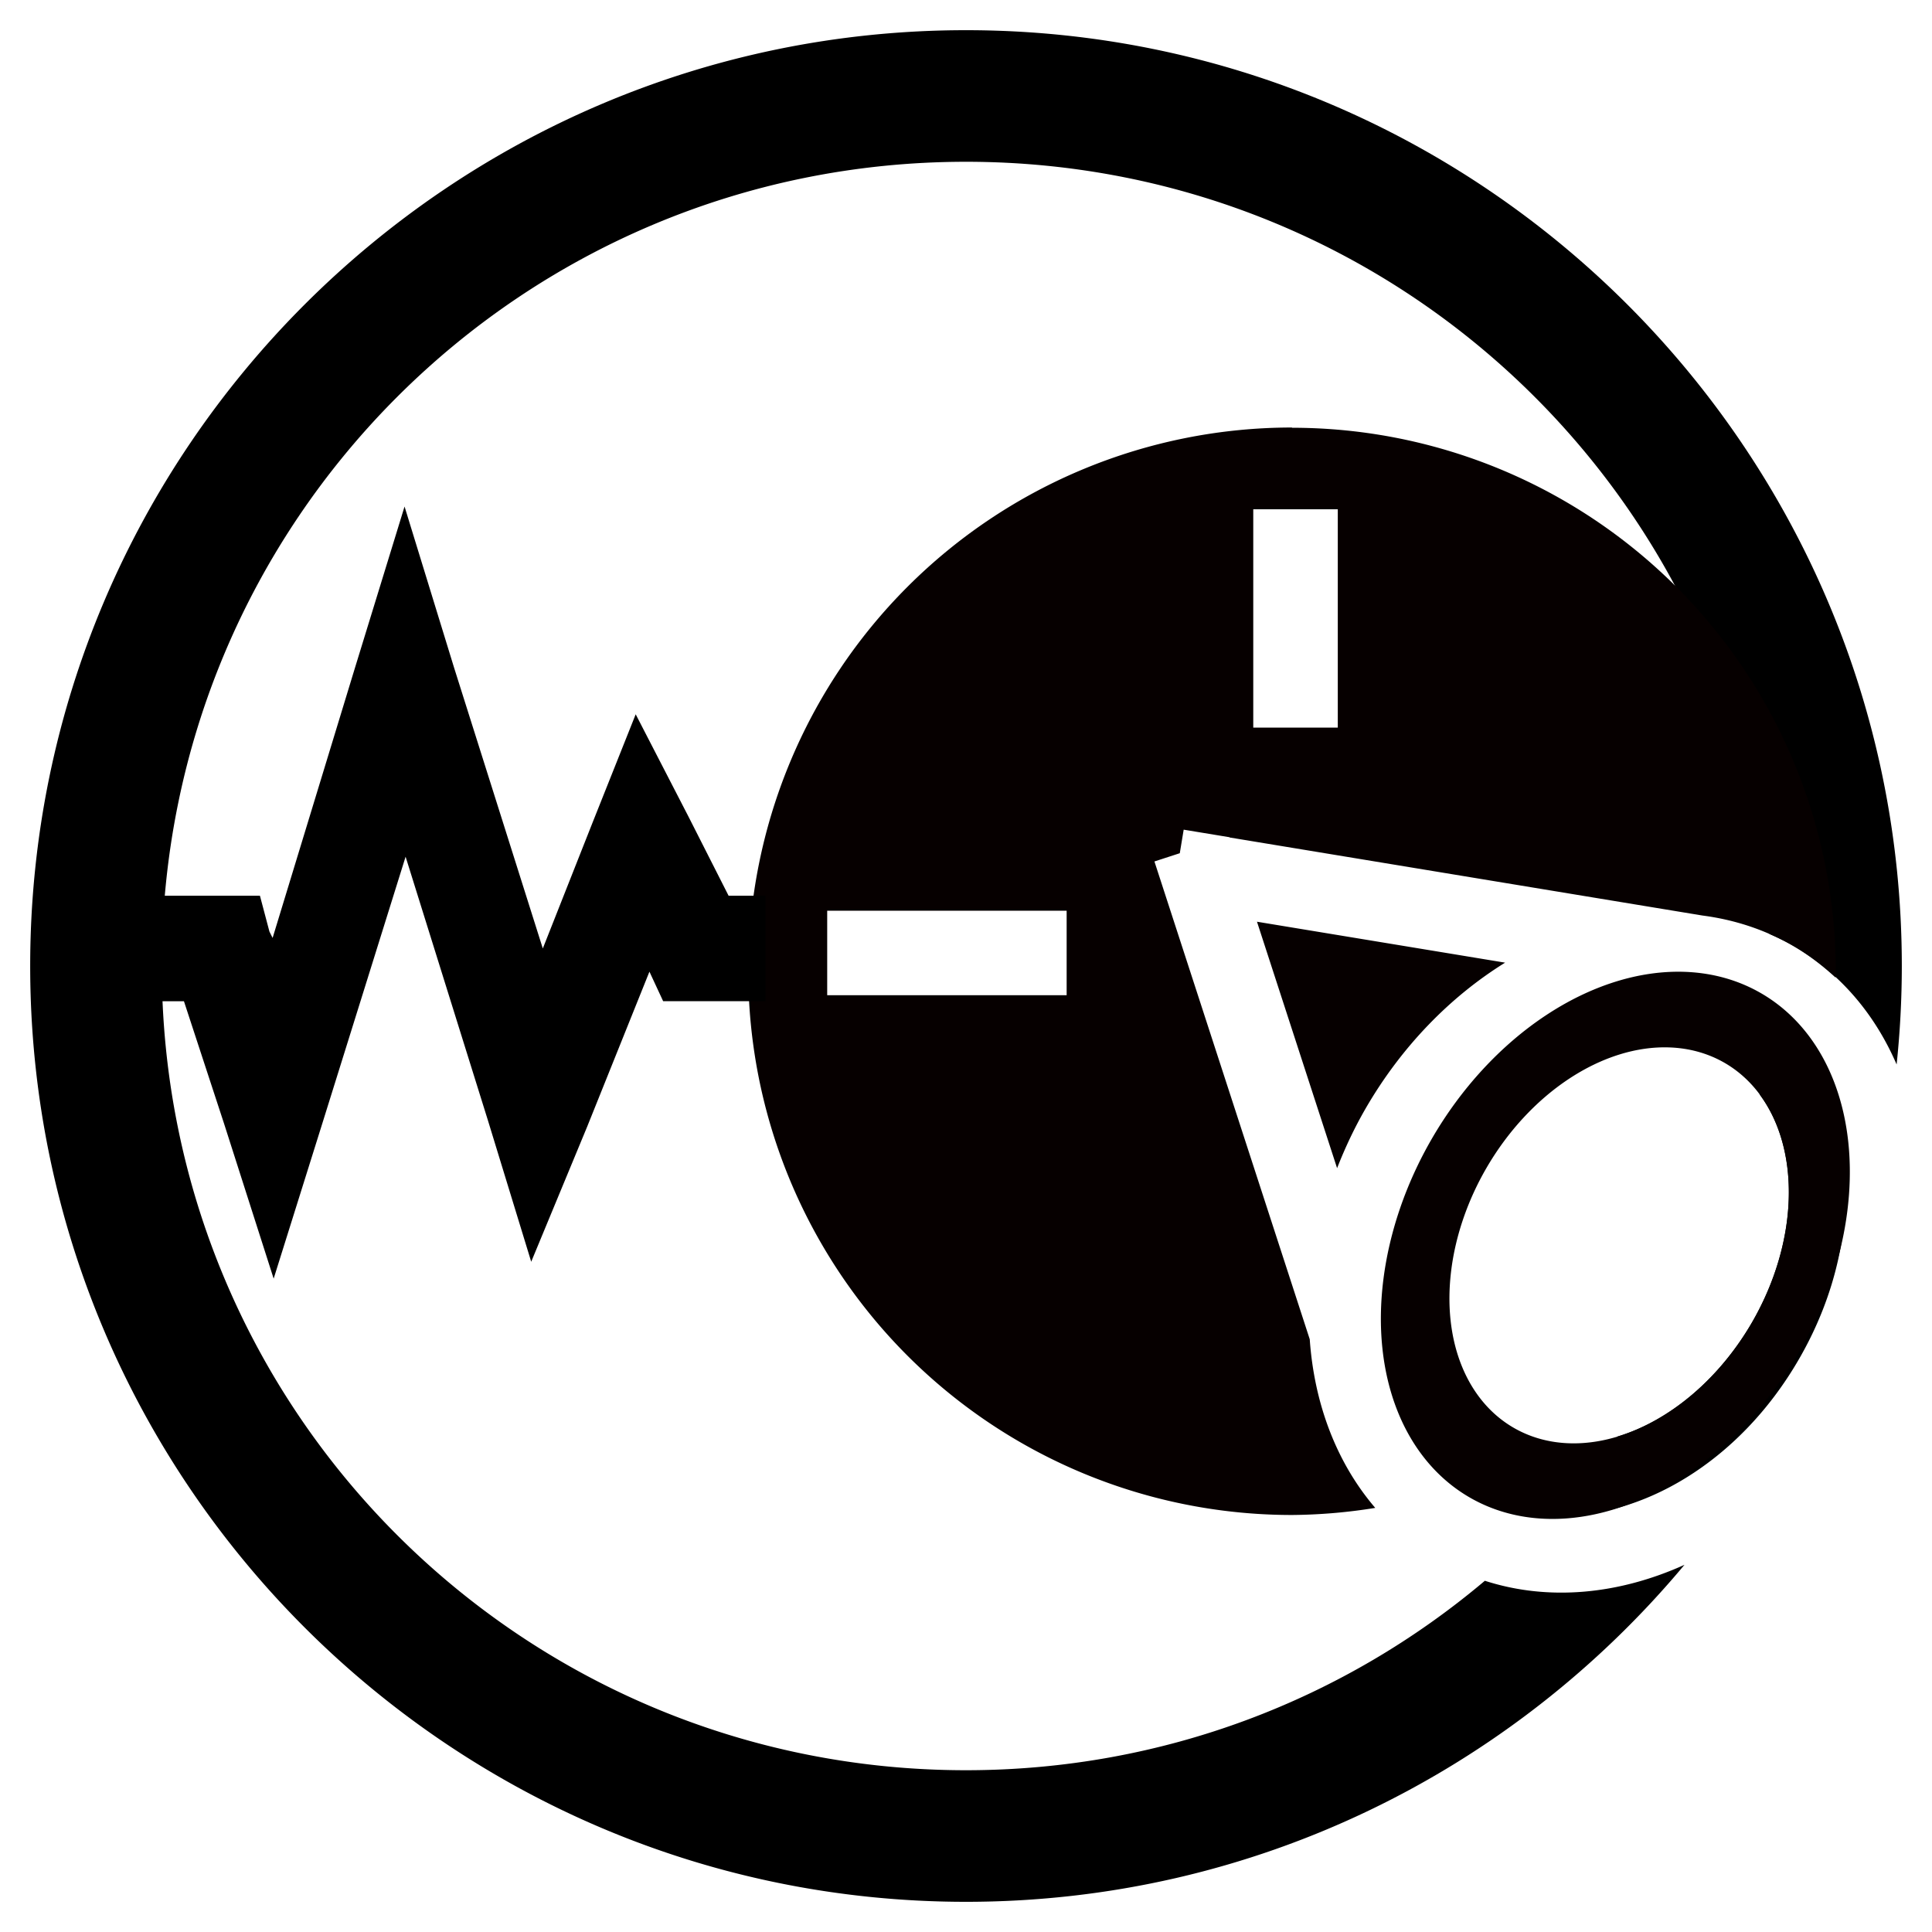 <?xml version="1.0" encoding="UTF-8" standalone="no"?>
<svg
   xmlns:dc="http://purl.org/dc/elements/1.1/"
   xmlns:cc="http://creativecommons.org/ns#"
   xmlns:rdf="http://www.w3.org/1999/02/22-rdf-syntax-ns#"
   xmlns:svg="http://www.w3.org/2000/svg"
   xmlns="http://www.w3.org/2000/svg"
   version="1.1"
   id="svg5332"
   viewBox="0 0 64 64"
   height="64"
   width="64">
  <defs
     id="defs5334" />
  <g
     transform="translate(0,-988.362)"
     id="layer1">
    <path
       id="path7511-3-8-6-2-5-2-6-1"
       transform="translate(0,988.362)"
       d="M 32 1 C 14.905 1 1 14.905 1 32 C 1 49.095 14.905 63 32 63 C 41.555 63 50.11 58.653 55.801 51.836 C 53.643 52.812 51.321 53.053 49.188 52.365 C 44.551 56.279 38.558 58.641 32 58.641 C 17.261 58.641 5.359 46.739 5.359 32 C 5.359 17.261 17.261 5.359 32 5.359 C 46.383 5.359 58.058 16.693 58.613 30.938 C 58.875 31.053 59.137 31.176 59.391 31.322 C 60.983 32.242 62.123 33.627 62.828 35.262 C 62.941 34.189 63 33.102 63 32 C 63 14.905 49.095 1 32 1 z M 58.572 33.816 C 58.517 34.642 58.421 35.457 58.293 36.26 A 5.087 6.98 30 0 1 58.043 43.797 A 5.087 6.98 30 0 1 53.586 47.584 C 52.925 48.499 52.225 49.386 51.455 50.209 C 54.325 50.325 57.602 48.471 59.596 45.018 C 62.095 40.69 61.412 35.874 58.572 33.816 z "
       style="color:#000000;font-style:normal;font-variant:normal;font-weight:normal;font-stretch:normal;font-size:medium;line-height:normal;font-family:sans-serif;text-indent:0;text-align:start;text-decoration:none;text-decoration-line:none;text-decoration-style:solid;text-decoration-color:#000000;letter-spacing:normal;word-spacing:normal;text-transform:none;direction:ltr;block-progression:tb;writing-mode:lr-tb;baseline-shift:baseline;text-anchor:start;white-space:normal;clip-rule:nonzero;display:inline;overflow:visible;visibility:visible;opacity:1;isolation:auto;mix-blend-mode:normal;color-interpolation:sRGB;color-interpolation-filters:linearRGB;solid-color:#000000;solid-opacity:1;fill:#000000;fill-opacity:1;fill-rule:nonzero;stroke:none;stroke-width:4.359;stroke-linecap:butt;stroke-linejoin:miter;stroke-miterlimit:4;stroke-dasharray:none;stroke-dashoffset:0;stroke-opacity:1;color-rendering:auto;image-rendering:auto;shape-rendering:auto;text-rendering:auto;enable-background:accumulate" />
    <path
       id="path8516-6-6"
       transform="translate(0,988.362)"
       d="M 42.799 14.162 A 18.012 18.012 0 0 0 24.787 32.174 A 18.012 18.012 0 0 0 42.799 50.186 A 18.012 18.012 0 0 0 45.557 49.951 C 44.265 48.444 43.536 46.488 43.387 44.365 L 38.242 28.537 L 39.082 28.264 L 39.211 27.484 L 40.715 27.732 L 40.727 27.732 L 40.729 27.742 L 56.396 30.328 C 57.431 30.463 58.444 30.783 59.391 31.33 C 59.912 31.631 60.376 31.989 60.803 32.381 A 18.012 18.012 0 0 0 60.811 32.182 A 18.012 18.012 0 0 0 42.799 14.17 L 42.799 14.162 z M 41.516 16.871 L 44.316 16.871 L 44.316 24.104 L 41.516 24.104 L 41.516 16.871 z M 27.402 30.168 L 35.334 30.168 L 35.334 32.967 L 27.402 32.967 L 27.402 30.168 z M 41.639 30.533 L 44.293 38.697 C 44.554 38.029 44.864 37.368 45.234 36.727 C 46.422 34.67 48.045 33.013 49.859 31.889 L 41.639 30.533 z M 55.801 32.193 A 7.03 9.646 30 0 0 47.422 37.738 A 7.03 9.646 30 0 0 48.688 49.607 A 7.03 9.646 30 0 0 59.6 44.768 A 7.03 9.646 30 0 0 58.334 32.9 A 7.03 9.646 30 0 0 55.801 32.193 z M 55.293 34.697 A 5.087 6.98 30 0 1 57.127 35.207 A 5.087 6.98 30 0 1 58.043 43.797 A 5.087 6.98 30 0 1 50.146 47.299 A 5.087 6.98 30 0 1 49.23 38.709 A 5.087 6.98 30 0 1 55.293 34.697 z "
       style="fill:#060000;fill-opacity:1;stroke:none;stroke-width:2.748;stroke-miterlimit:4;stroke-dasharray:none;stroke-dashoffset:0;stroke-opacity:1" />
    <g
       transform="matrix(0.525,0,0,0.525,-4.133,1001.655)"
       id="layer1-3-5">
      <g
         transform="matrix(1.576,0,0,1.664,54.171,-1788.646)"
         id="g3219-4"
         style="display:inline">
        <g
           transform="matrix(0.635,0,0,0.601,-55.333,1055.023)"
           id="g3488-7">
          <path
             d="m 66.382,39.726 -3.128,10.182 -5.191,17.037 -0.2,-0.399 -0.599,-2.263 -12.512,0 0,6.655 7.72,0 2.529,7.72 3.128,9.783 3.128,-9.983 5.191,-16.638 5.191,16.638 2.729,8.918 3.527,-8.519 3.927,-9.783 0.865,1.863 6.451,0 0,-6.655 -2.325,0 -2.529,-4.991 -3.328,-6.456 -2.729,6.855 -3.128,7.92 -5.59,-17.703 z"
             id="path3506-4" />
        </g>
      </g>
    </g>
  </g>
</svg>
